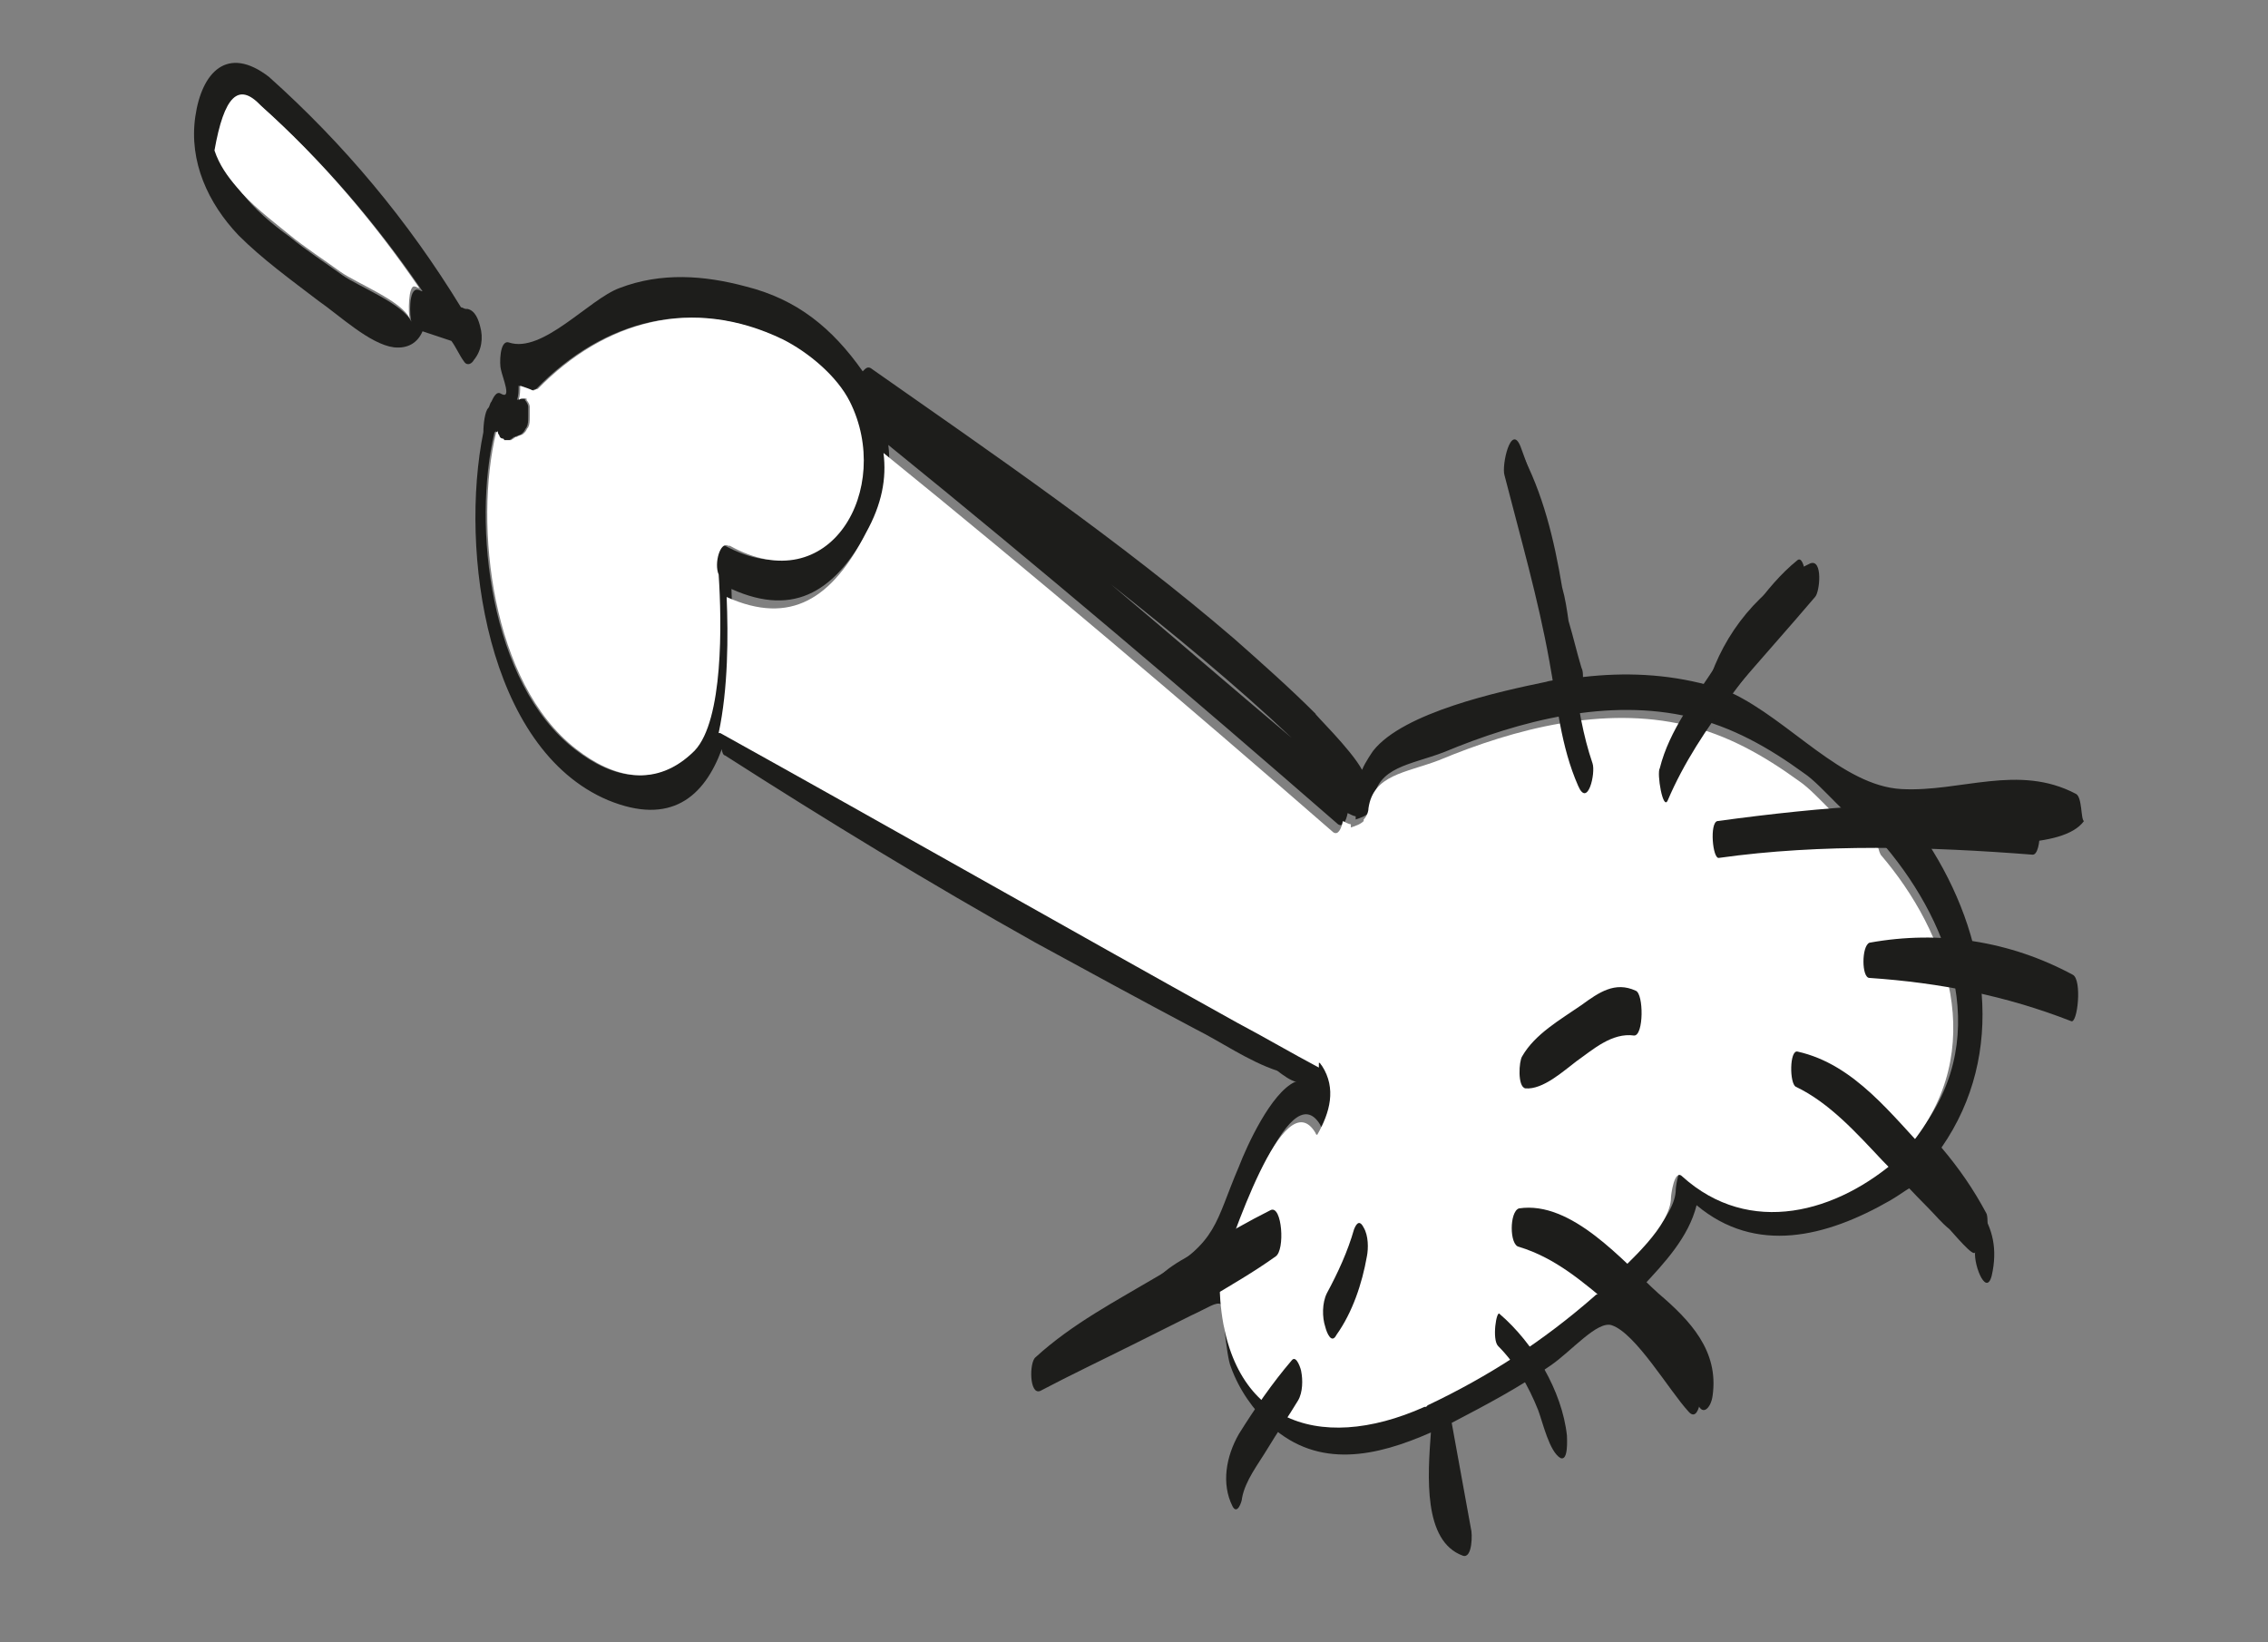 <?xml version="1.0" encoding="utf-8"?>
<!-- Generator: Adobe Illustrator 28.0.0, SVG Export Plug-In . SVG Version: 6.00 Build 0)  -->
<svg version="1.1" id="Capa_1" xmlns="http://www.w3.org/2000/svg" xmlns:xlink="http://www.w3.org/1999/xlink" x="0px" y="0px"
	 viewBox="0 0 141.7 102.6" style="enable-background:new 0 0 141.7 102.6;" xml:space="preserve">
 
  
<rect x="0" y="0" width="141.7" height="102.6" fill="#808080" stroke="none"/>
 
  
<style type="text/css">
	.st0{fill:#1D1D1B;}
	.st1{fill:#FFFFFF;}
</style>
<g>
	<g>
		<path class="st0" d="M129.7,49.6c-3.6-1.9-7.2-0.1-10.9-0.3c-3.7-0.2-7-4.3-10.6-6c1.7-2,3.5-4,5.2-6c0.3-0.3,0.5-2.4-0.3-2.1
			c-3.1,1.5-5.4,4.3-6.4,7.6c-2.6-0.7-5.2-0.8-7.8-0.5c0-0.2,0-0.4-0.1-0.6c-0.3-1-0.5-1.9-0.8-2.9c-0.1-0.7-0.2-1.4-0.4-2.1
			c-0.5-3-1.2-5.9-2.6-8.5c-0.5-0.9-0.8,1.4-0.7,1.7c0.9,3.3,1.9,6.7,2.8,10c0.2,0.8,0.3,1.7,0.5,2.5c-0.3,0.1-0.7,0.1-1,0.2
			c-2.9,0.6-8.9,1.9-10.8,4.3c0,0-0.5,0.7-0.7,1.2c-0.7-1.3-3.1-3.6-2.9-3.5c-1.6-1.6-3.4-3.2-5.1-4.7c-7.1-6.1-15-11.5-22.7-16.9
			c-0.2-0.1-0.3,0-0.5,0.2c-1.9-2.7-4.1-4.5-7.3-5.3c-2.6-0.7-5.3-0.9-7.9,0.1c-1.9,0.7-4.8,4.1-6.9,3.4c-0.6-0.2-0.6,1.4-0.5,1.7
			c0.1,0.5,0.7,1.9,0,1.5c-0.3-0.2-0.5,0.3-0.6,0.5c-0.1,0.1-0.1,0.3-0.2,0.4c-0.2,0.2-0.3,1-0.3,1.5c-1.5,7.4,0.2,19.8,7.8,23
			c3.9,1.6,6-0.2,7.1-3.2c0,0.2,0.1,0.4,0.2,0.4c6.4,4.1,12.8,8,19.4,11.7c3.3,1.8,6.6,3.6,10,5.4c1.6,0.8,3.3,2,5.1,2.6
			c0.4,0.3,0.8,0.6,1.2,0.7c0,0,0,0-0.1,0c-1.5,0.7-3,4-3.5,5.3c-1.5,3.5-1.3,4.7-5,6.8c-2.7,1.6-5.4,3-7.7,5.1
			c-0.4,0.3-0.4,2.4,0.3,2.1c1.9-1,3.8-1.9,5.8-2.9c1.2-0.6,2.4-1.2,3.6-1.8c1.1-0.5,1.6-0.9,1.9-0.7c0.1,0.1,0.3,3.2,0.6,3.9
			c0.5,1.4,1.4,2.7,2.5,3.7c3,2.7,6.6,1.9,10,0.4c-0.2,2.7-0.5,6.8,2,7.7c0.6,0.2,0.6-1.4,0.5-1.7c-0.4-2.2-0.8-4.4-1.2-6.6
			c2.1-1.1,4.2-2.2,6.2-3.6c1.3-0.9,2.9-2.8,3.8-2.5c1.5,0.5,3.6,4.1,4.8,5.4c0.7,0.8,0.9-1.4,0.7-1.7c-0.9-2.3-2.1-4.2-3.6-6.1
			c1.4-1.5,2.9-3.1,3.4-5.1c3.7,3.1,8.1,2,12.1-0.3c1.7-1,1.4-1.4,3,0.2c0.8,0.9,1.7,1.7,2.5,2.6c0.5,0.6,0.7-1.7,0.5-2
			c-0.8-1.5-1.7-2.8-2.8-4.1c4.1-5.9,2.9-13.3-0.9-19.1c3.3,0.1,8.5,0.5,9.8-1.3c0,0,0,0,0,0C130,51.2,130.1,49.8,129.7,49.6z
			 M80.7,46.1C80.7,46.2,80.7,46.2,80.7,46.1c-3.8-3.2-7.5-6.4-11.3-9.6C73.3,39.6,77.1,42.7,80.7,46.1z M45.3,34.1
			C45.3,34.1,45.3,34,45.3,34.1c-0.6-0.3-0.9,1.1-0.7,1.8c0.4,3,0.6,9.1-1.3,11c-2.4,2.4-5.1,1.7-7.4-0.1c-5.3-4.1-6.4-14-5-19.8
			c0,0,0.1,0,0.1-0.1c0,0,0,0,0,0c0,0.1,0,0.2,0.1,0.3c0,0.1,0.1,0.2,0.2,0.2c0,0,0.1,0,0.1,0.1c0,0,0,0,0.1,0c0,0,0,0,0.1,0
			c0.1,0,0.1,0,0.2,0c0.1,0,0.1-0.1,0.2-0.1c0,0,0,0,0.1-0.1c0,0,0.1,0,0.1,0c0.1-0.1,0.3-0.1,0.4-0.2c0,0,0.1-0.1,0.1-0.1
			c0.1-0.1,0.1-0.2,0.2-0.3c0.1-0.2,0.1-0.4,0.1-0.7c0-0.2,0-0.4,0-0.6c0-0.1-0.1-0.3-0.2-0.4c0,0,0,0,0,0c0,0,0,0,0,0
			c0,0,0,0,0-0.1c0,0,0,0,0,0c0,0-0.1,0-0.1,0c0,0,0,0-0.1,0c0,0,0,0,0,0c0,0,0,0,0,0c-0.1,0-0.2,0-0.3,0.1c0.1-0.3,0.1-0.6,0.1-0.9
			c0.3,0.1,0.6,0.2,0.8,0.3c0.1,0,0.2-0.1,0.3-0.1c4.2-4.3,9.7-5.8,15.3-3.1c1.6,0.8,3.4,2.3,4.2,3.9C55.5,30.4,51.6,37.5,45.3,34.1
			z M119.6,71.1c-0.1,0.1-0.2,0.3-0.3,0.6c-0.1-0.1-0.3,0-0.3,0.1c-3.9,3.5-9.4,5-13.6,1.2c-0.5-0.5-0.7,1.2-0.7,1.3
			c0,1.8-2.7,4.1-3.9,5.3c-0.2,0.2-0.3,0.6-0.3,1c0,0-0.1-0.1-0.1-0.1c-0.2-0.2-0.3-0.2-0.5,0c-3.2,2.8-6.6,5-10.4,6.8
			c0,0,0,0-0.1,0.1c0,0,0,0-0.1,0c-6.7,3-12.5,0.9-12.8-7.4c0-0.1,0-0.4-0.1-0.6c0.8-2.2,4.1-12.5,6.1-9.1c0,0.1,0.1,0.1,0.1,0.1
			c0.8-1.4,1.2-2.9,0.3-4.3c-0.1-0.1-0.1-0.2-0.2-0.2c0,0.1,0,0.2,0,0.3c-1.7-0.9-3.4-1.9-5.1-2.8c-10.8-6-21.5-12.1-32.3-18.1
			c0,0-0.1,0-0.1,0c0.6-2.8,0.6-6.1,0.5-8.5c4,1.8,6.6,0.1,8.7-4c1-1.8,1.3-3.4,1.1-5c9.5,7.7,18.8,15.6,28.1,23.7
			c0.3,0.2,0.5-0.2,0.6-0.7c0,0,0,0,0,0c0.2,0.1,0.4,0.2,0.5,0.2c0,0.1,0,0.2,0,0.2c0.3-0.1,0.6-0.2,0.8-0.4c0,0,0-0.1,0-0.1
			c0.2-0.2,0.3-0.5,0.3-0.7c0.3-2.1,2.3-2.2,4.4-3c4.8-2,10.3-3.4,15.4-2.2c2.6,0.6,4.9,1.9,7.1,3.5c1.2,0.8,2.9,3.1,4.2,3.6
			c0.2,0.1,0.4,0.1,0.7,0.1c0,0.4,0.1,0.7,0.2,0.9C122,57.9,124.6,65.2,119.6,71.1z"/>
		<path class="st0" d="M30,20.4c-0.1-0.4-0.3-1-0.8-1.1c0,0-0.1,0-0.1,0c0,0,0,0,0,0c-0.1,0-0.2-0.1-0.3-0.1
			c-3.3-5.4-7.3-10.2-12-14.4c-2.6-2-4.2-0.3-4.6,2.5c-0.4,2.8,0.8,5.4,2.7,7.4c1.5,1.5,3.3,2.8,5,4.1c1.3,0.9,3.2,2.7,4.7,2.9
			c0.9,0.1,1.5-0.3,1.8-1c0.6,0.2,1.2,0.4,1.8,0.6c0.3,0.4,0.5,0.9,0.8,1.3c0.2,0.3,0.5,0.1,0.6-0.1C30.1,21.9,30.2,21.1,30,20.4z
			 M25.7,20.1c-0.5-1.1-3.3-2.2-4.3-2.9c-1.1-0.8-2.2-1.5-3.3-2.4C17,14,15.9,13.1,15,11.9c-0.6-0.7-1.1-1.4-1.4-2.3
			c0.6-3.4,1.5-4.3,2.9-2.8c3.8,3.4,7.1,7.3,9.9,11.4c-0.1,0-0.2-0.1-0.3-0.1C25.5,18,25.6,19.8,25.7,20.1z"/>
	</g>
	<path class="st1" d="M43.4,46.9c-2.4,2.4-5.1,1.7-7.4-0.1c-5.3-4.1-6.4-14-5-19.8c0,0,0.1,0,0.1-0.1c0,0,0,0,0,0
		c0,0.1,0,0.2,0.1,0.3c0,0.1,0.1,0.2,0.2,0.2c0,0,0.1,0,0.1,0.1c0,0,0,0,0.1,0c0,0,0,0,0.1,0c0.1,0,0.1,0,0.2,0
		c0.1,0,0.1-0.1,0.2-0.1c0,0,0,0,0.1-0.1c0,0,0.1,0,0.1,0c0.1-0.1,0.3-0.1,0.4-0.2c0,0,0.1-0.1,0.1-0.1c0.1-0.1,0.1-0.2,0.2-0.3
		c0.1-0.2,0.1-0.4,0.1-0.7c0-0.2,0-0.4,0-0.6c0-0.1-0.1-0.3-0.2-0.4c0,0,0,0,0,0c0,0,0,0,0,0c0,0,0,0,0-0.1c0,0,0,0,0,0
		c0,0-0.1,0-0.1,0c0,0,0,0-0.1,0c0,0,0,0,0,0c0,0,0,0,0,0c-0.1,0-0.2,0-0.3,0.1c0.1-0.3,0.1-0.6,0.1-0.9c0.3,0.1,0.6,0.2,0.8,0.3
		c0.1,0,0.2-0.1,0.3-0.1c4.2-4.3,9.7-5.8,15.3-3.1c1.6,0.8,3.4,2.3,4.2,3.9c2.7,5.4-1.2,12.5-7.5,9c0,0-0.1,0-0.1,0
		c-0.5-0.3-0.9,1.1-0.6,1.8C45.1,38.9,45.2,45,43.4,46.9z"/>
	<path class="st1" d="M119.3,71.6c-0.1,0.1-0.2,0.3-0.3,0.6c-0.1-0.1-0.3,0-0.3,0.1c-3.9,3.5-9.4,5-13.6,1.2
		c-0.5-0.5-0.7,1.2-0.7,1.3c0,1.8-2.7,4.1-3.9,5.3c-0.2,0.2-0.3,0.6-0.3,1c0,0-0.1-0.1-0.1-0.1c-0.2-0.2-0.3-0.2-0.5,0
		c-3.2,2.8-6.6,5-10.4,6.8c0,0,0,0-0.1,0.1c0,0,0,0-0.1,0c-6.7,3-12.5,0.9-12.8-7.4c0-0.1,0-0.4-0.1-0.6c0.8-2.2,4.1-12.5,6.1-9.1
		c0,0.1,0.1,0.1,0.1,0.1c0.8-1.4,1.2-2.9,0.3-4.3c-0.1-0.1-0.1-0.2-0.2-0.2c0,0.1,0,0.2,0,0.3c-1.7-0.9-3.4-1.9-5.1-2.8
		c-10.8-6-21.5-12.1-32.3-18.1c0,0-0.1,0-0.1,0c0.6-2.8,0.6-6.1,0.5-8.5c4,1.8,6.6,0.1,8.7-4c1-1.8,1.3-3.4,1.1-5
		c9.5,7.7,18.8,15.6,28.1,23.7c0.3,0.2,0.5-0.2,0.6-0.7c0,0,0,0,0,0c0.2,0.1,0.4,0.2,0.5,0.2c0,0.1,0,0.2,0,0.2
		c0.3-0.1,0.6-0.2,0.8-0.4c0,0,0-0.1,0-0.1c0.2-0.2,0.3-0.5,0.3-0.7c0.3-2.1,2.3-2.2,4.4-3c4.8-2,10.3-3.4,15.4-2.2
		c2.6,0.6,4.9,1.9,7.1,3.5c1.2,0.8,2.9,3.1,4.2,3.6c0.2,0.1,0.4,0.1,0.7,0.1c0,0.4,0.1,0.7,0.2,0.9
		C121.7,58.3,124.3,65.6,119.3,71.6z"/>
	<g>
		<g>
			<path class="st0" d="M115.5,52.6c3.9-0.2,7.8,0.1,11.7-0.2c0.4,0,0.3-1.6,0-1.6c-3.8-0.2-7.8,0.3-11.6,0.6
				C115.2,51.3,115.2,52.6,115.5,52.6L115.5,52.6z"/>
		</g>
	</g>
	<g>
		<g>
			<path class="st0" d="M107.4,53.6c6.4-0.9,13.2-0.7,19.6-0.2c0.6,0,0.6-2.9-0.1-3c-6.7-0.5-13,0-19.6,0.9
				C106.8,51.4,107,53.7,107.4,53.6L107.4,53.6z"/>
		</g>
	</g>
	<g>
		<g>
			<path class="st0" d="M104.2,50c2-4.7,5.7-8.5,8.5-12.6c0.3-0.4,0.1-2.8-0.4-2.4c-2.1,1.7-3.6,4.3-5.1,6.6c-1.3,2-2.9,4-3.5,6.4
				C103.5,48.3,103.9,50.7,104.2,50L104.2,50z"/>
		</g>
	</g>
	<g>
		<g>
			<path class="st0" d="M99.5,47.7c-1.2-3.5-1.2-7.4-2-11c-0.6-3-1.4-5.9-2.5-8.8c-0.6-1.5-1.2,1.2-1,1.8c1,3.9,2.1,7.7,2.8,11.6
				c0.5,2.7,0.7,5.3,1.8,7.8C99.2,50.5,99.7,48.3,99.5,47.7L99.5,47.7z"/>
		</g>
	</g>
	<g>
		<g>
			<path class="st0" d="M94.9,77.9c2.3,0.7,4,2.2,5.8,3.7c1.9,1.7,4.5,3.4,5.3,5.9c0.3,1.1,0.9,0.5,1-0.3c0.4-2.8-1.4-4.7-3.4-6.4
				c-2.2-2-5.4-5.8-8.7-5.3C94.3,75.7,94.3,77.8,94.9,77.9L94.9,77.9z"/>
		</g>
	</g>
	<g>
		<g>
			<path class="st0" d="M112.2,67.9c2.1,1,3.8,2.9,5.4,4.6c1,1,1.9,2,2.9,3c0.4,0.4,0.8,0.9,1.3,1.3c0.2,0.2,1.6,1.9,1.6,1.4
				c-0.1,0.9,0.8,3.1,1.1,1.2c0.6-3.3-1.7-4.9-3.8-7.1c-2.5-2.6-4.8-5.8-8.4-6.6C111.8,65.6,111.8,67.7,112.2,67.9L112.2,67.9z"/>
		</g>
	</g>
	<g>
		<g>
			<path class="st0" d="M102.2,61.9c-1.3-0.6-2.3,0.1-3.4,0.9c-1.3,0.9-2.9,1.8-3.7,3.2c-0.2,0.3-0.3,1.9,0.2,2
				c1.1,0.1,2.4-1.1,3.2-1.7c1-0.7,2.2-1.8,3.6-1.6C102.7,64.7,102.7,62.1,102.2,61.9L102.2,61.9z"/>
		</g>
	</g>
	<g>
		<g>
			<path class="st0" d="M84.6,76.8c-0.4,1.4-1,2.7-1.7,4c-0.3,0.6-0.3,1.5-0.1,2.1c0.1,0.4,0.4,1.1,0.7,0.5c1-1.4,1.6-3.2,1.9-4.9
				c0.1-0.5,0.1-1.3-0.2-1.8C85,76.3,84.8,76.3,84.6,76.8L84.6,76.8z"/>
		</g>
	</g>
	<g>
		<g>
			<path class="st0" d="M93.6,84.1c1.1,1.1,1.9,2.5,2.5,4c0.3,0.8,0.7,2.6,1.4,3c0.5,0.2,0.4-1.2,0.4-1.4c-0.3-2.8-2.1-5.8-4.2-7.6
				C93.5,81.8,93.2,83.7,93.6,84.1L93.6,84.1z"/>
		</g>
	</g>
	<g>
		<g>
			<path class="st0" d="M80.7,85c-1.2,1.4-2.3,3-3.3,4.6c-0.8,1.4-1.1,3.1-0.4,4.5c0.3,0.6,0.6-0.3,0.6-0.5c0.2-1.1,1-2.1,1.6-3.1
				c0.6-1,1.3-2,1.9-3c0.3-0.5,0.3-1.3,0.2-1.8C81.3,85.6,81,84.6,80.7,85L80.7,85z"/>
		</g>
	</g>
	<g>
		<g>
			<path class="st0" d="M79.4,75.6c-1.4,0.7-2.8,1.5-4.1,2.3c-1.4,0.8-2.8,1.4-3.6,2.8c-0.2,0.3-0.3,1.7,0.1,1.9
				c1.2,0.5,2.5-0.8,3.6-1.4c1.5-0.9,2.9-1.7,4.3-2.7C80.3,78.1,80.1,75.3,79.4,75.6L79.4,75.6z"/>
		</g>
	</g>
	<g>
		<g>
			<path class="st0" d="M116.8,61.1c4.4,0.3,8.5,1.1,12.6,2.7c0.4,0.2,0.7-2.6,0.1-2.9c-3.9-2.1-8.3-2.8-12.7-2
				C116.3,59.1,116.3,61.1,116.8,61.1L116.8,61.1z"/>
		</g>
	</g>
	<path class="st1" d="M25.6,19.9c-0.5-1.1-3.3-2.2-4.3-2.9c-1.1-0.8-2.2-1.5-3.3-2.4c-1.1-0.9-2.3-1.8-3.2-2.9
		c-0.6-0.7-1.1-1.4-1.4-2.3c0.6-3.4,1.5-4.3,2.9-2.8c3.8,3.4,7.1,7.3,9.9,11.4c-0.1,0-0.2-0.1-0.3-0.1
		C25.5,17.8,25.5,19.6,25.6,19.9z"/>
</g>
</svg>
